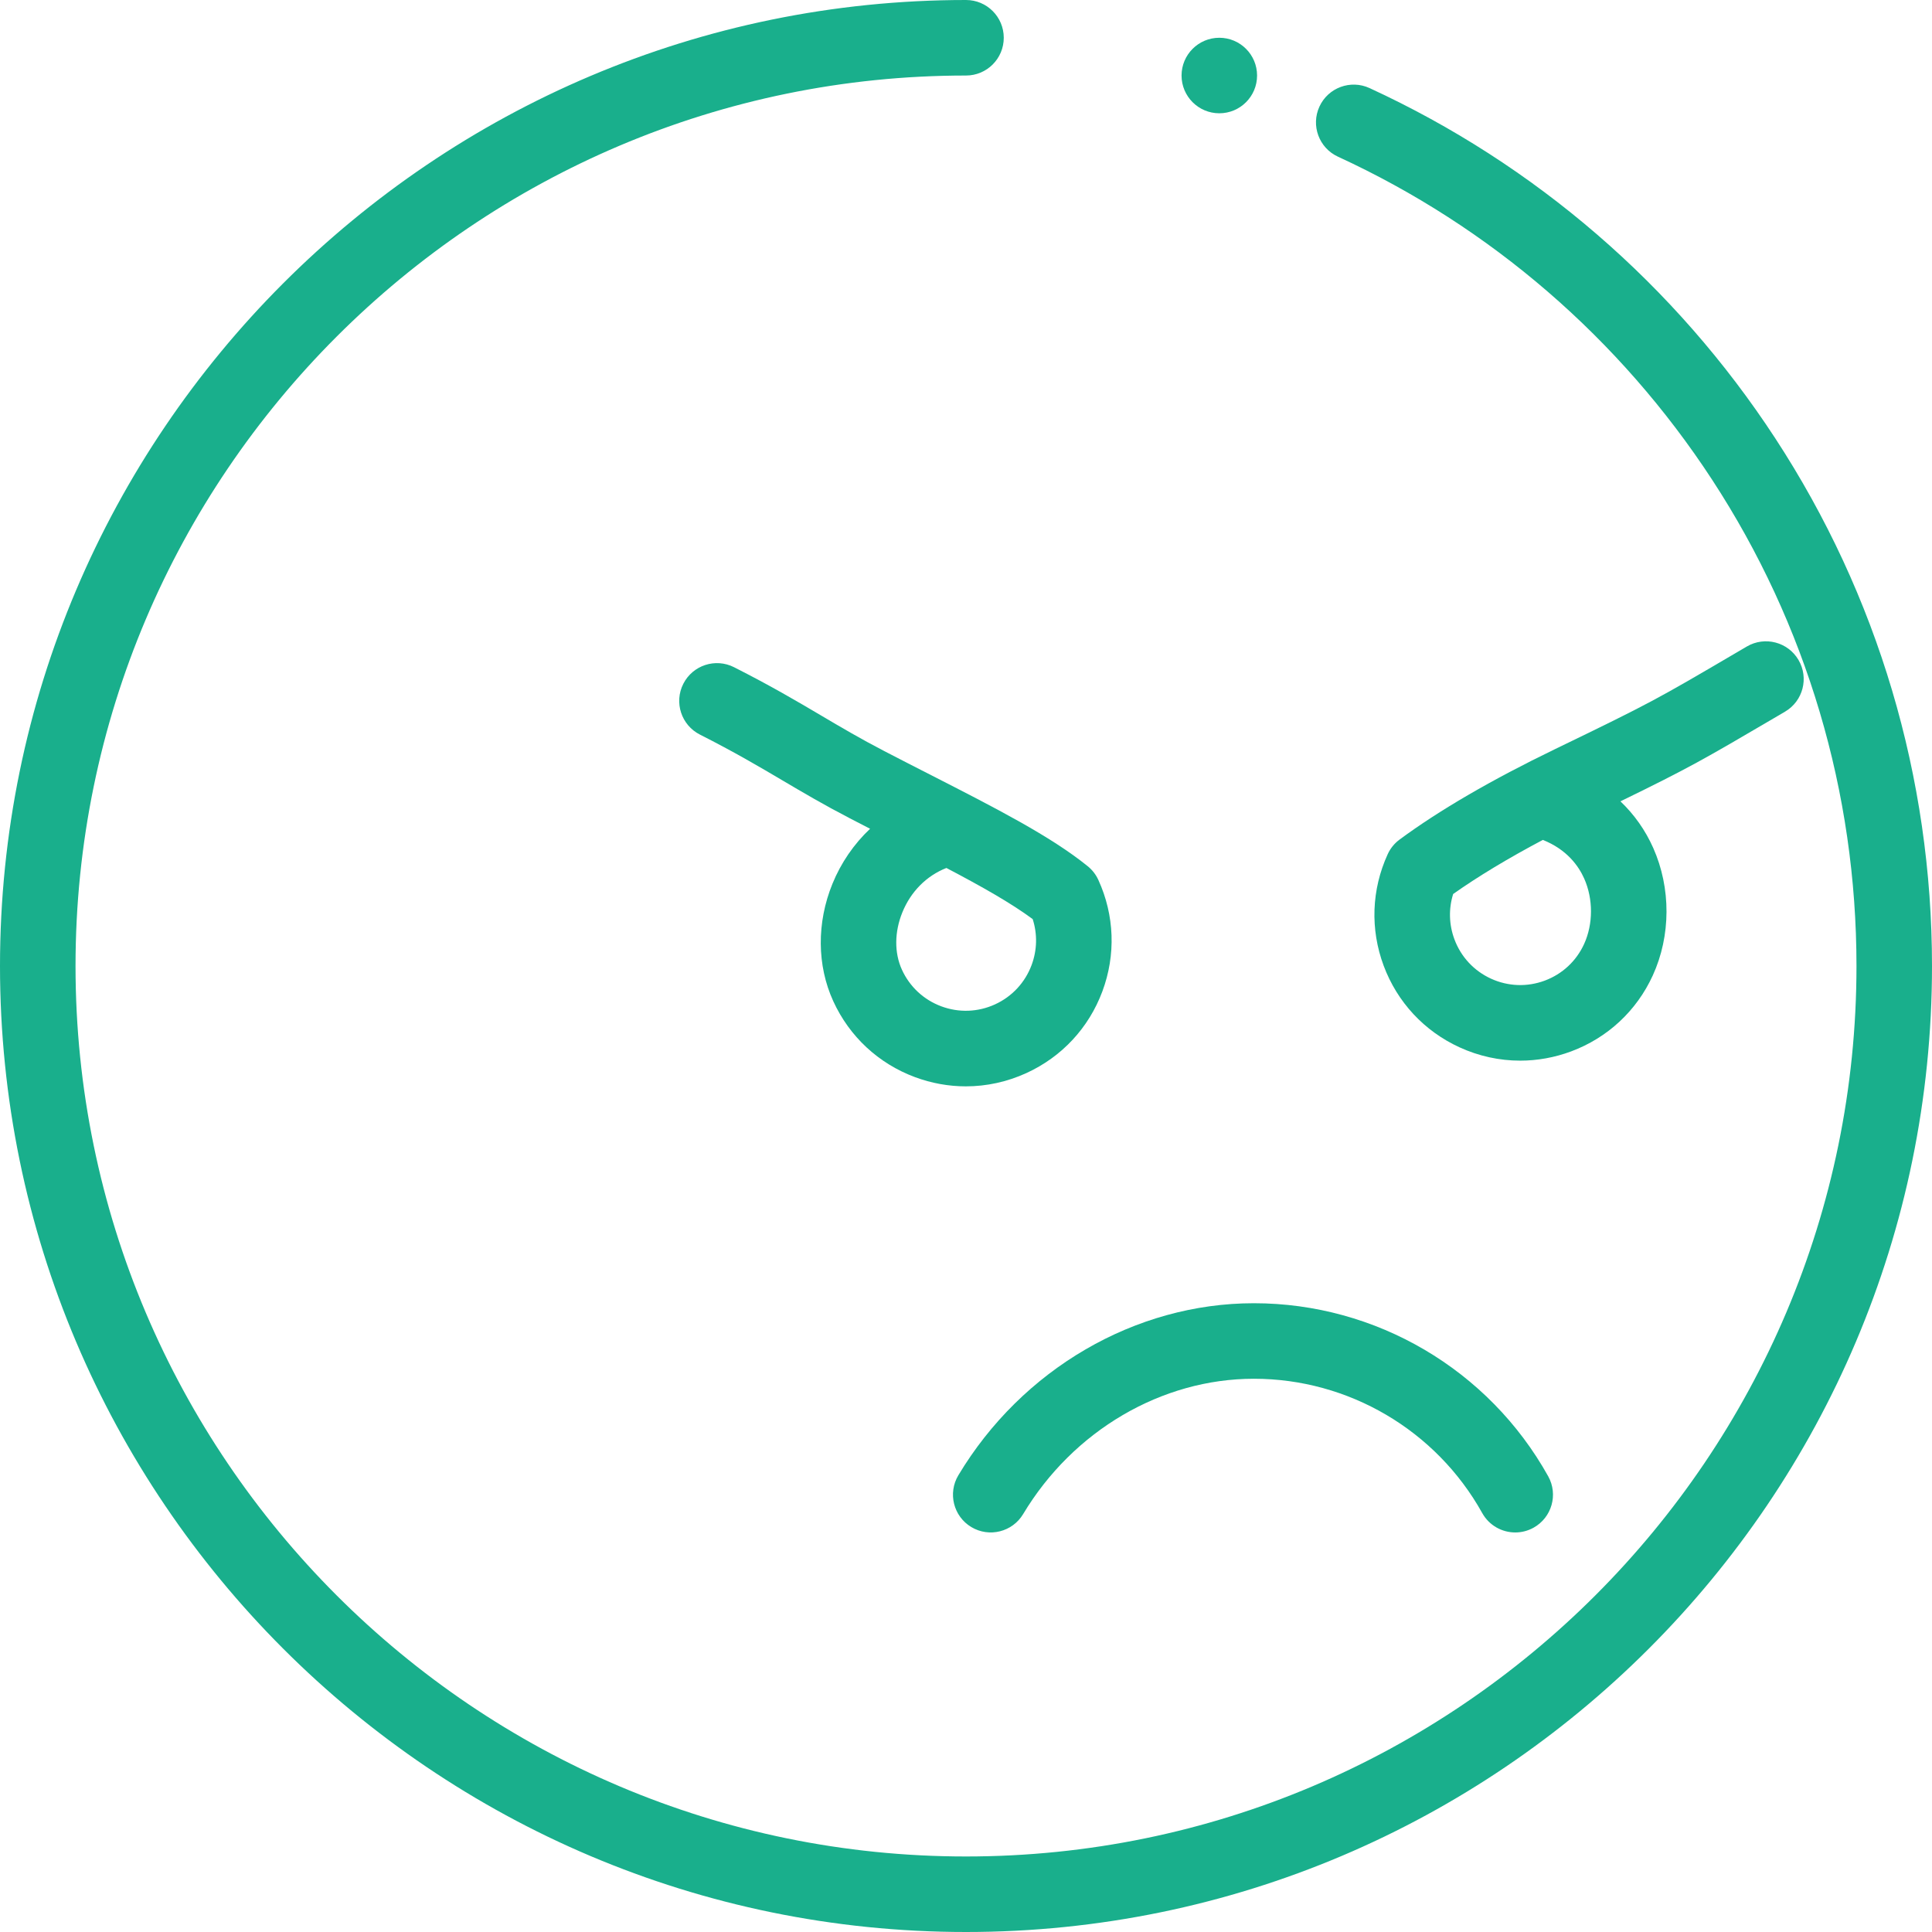 <svg width="282" height="282" viewBox="0 0 282 282" fill="none" xmlns="http://www.w3.org/2000/svg">
<g clip-path="url(#clip0_55_102)">
<path d="M259.118 63.971C244.535 41.653 224.058 23.977 199.901 12.856C197.133 11.584 193.862 12.792 192.589 15.557C191.316 18.323 192.526 21.597 195.291 22.869C217.563 33.122 236.443 49.42 249.891 70C263.686 91.113 270.977 115.664 270.977 141C270.977 212.67 212.67 270.976 141.001 270.976C69.332 270.976 11.024 212.67 11.024 141.001C11.024 69.331 69.33 11.024 141 11.024C144.045 11.024 146.512 8.557 146.512 5.512C146.512 2.467 144.045 0 141 0C63.252 0 0 63.253 0 141.001C0 218.748 63.252 282 141 282C218.748 282 282 218.748 282 141.001C282 113.517 274.088 86.88 259.118 63.971Z" fill="#19AF8C"/>
<path d="M225.981 215.486C217.3 199.903 200.837 190.223 183.017 190.223C165.699 190.223 149.171 199.845 139.884 215.334C138.319 217.945 139.166 221.33 141.777 222.895C144.386 224.459 147.772 223.613 149.339 221.002C156.644 208.817 169.55 201.246 183.017 201.246C196.842 201.246 209.614 208.759 216.35 220.85C217.359 222.661 219.236 223.682 221.171 223.681C222.078 223.681 222.998 223.457 223.848 222.984C226.507 221.501 227.462 218.146 225.981 215.486Z" fill="#19AF8C"/>
<path d="M160.317 128.433C159.964 127.661 159.437 126.98 158.777 126.445C153.385 122.07 145.284 117.931 135.904 113.14C133.712 112.021 131.431 110.856 129.079 109.635C125.581 107.818 122.816 106.186 119.887 104.457C116.277 102.327 112.544 100.123 107.144 97.388C104.428 96.012 101.112 97.098 99.736 99.815C98.36 102.53 99.447 105.847 102.162 107.222C107.246 109.797 110.823 111.909 114.282 113.951C117.208 115.678 120.235 117.464 123.998 119.418C125.012 119.945 126.013 120.461 126.999 120.968C124.645 123.192 122.753 125.933 121.5 129.013C119.194 134.678 119.238 140.916 121.622 146.128C123.984 151.296 128.218 155.234 133.543 157.217C135.962 158.118 138.473 158.567 140.979 158.567C143.991 158.567 146.994 157.918 149.815 156.628C154.982 154.265 158.922 150.031 160.905 144.706C162.889 139.38 162.681 133.602 160.317 128.433ZM150.576 140.858C149.619 143.423 147.722 145.464 145.232 146.603C142.741 147.741 139.956 147.84 137.393 146.886C134.827 145.93 132.786 144.033 131.648 141.543C130.523 139.083 130.546 136.03 131.712 133.167C132.945 130.138 135.225 127.84 138.139 126.691C143.213 129.355 147.576 131.811 150.734 134.155C151.437 136.338 151.388 138.677 150.576 140.858Z" fill="#19AF8C"/>
<path d="M262.516 96.332C260.977 93.705 257.599 92.826 254.973 94.365L253.25 95.376C241.906 102.03 240.979 102.574 227.028 109.319C217.733 113.813 210.081 118.262 204.289 122.542C203.537 123.096 202.939 123.834 202.552 124.683C200.188 129.851 199.979 135.63 201.962 140.955C203.946 146.279 207.885 150.514 213.052 152.877C215.873 154.167 218.876 154.815 221.888 154.815C224.393 154.815 226.905 154.367 229.324 153.466C234.648 151.483 238.883 147.543 241.246 142.376C243.893 136.587 243.917 129.63 241.309 123.766C240.158 121.174 238.535 118.883 236.523 116.966C246.618 112.047 248.768 110.786 258.829 104.885L260.55 103.874C263.175 102.335 264.056 98.958 262.516 96.332ZM231.22 137.791C230.081 140.282 228.041 142.179 225.476 143.135C222.912 144.089 220.126 143.989 217.636 142.851C215.146 141.712 213.248 139.672 212.293 137.107C211.491 134.955 211.433 132.65 212.106 130.492C215.719 127.938 220.101 125.296 225.197 122.595C228.711 123.995 230.417 126.398 231.237 128.243C232.559 131.219 232.552 134.878 231.22 137.791Z" fill="#19AF8C"/>
<path d="M177.975 16.535C181.019 16.535 183.486 14.068 183.486 11.024C183.486 7.98 181.019 5.512 177.975 5.512C174.931 5.512 172.463 7.98 172.463 11.024C172.463 14.068 174.931 16.535 177.975 16.535Z" fill="#19AF8C"/>
</g>
<defs>
<clipPath id="clip0_55_102">
<rect width="282" height="282" fill="white"/>
</clipPath>
</defs>
</svg>
